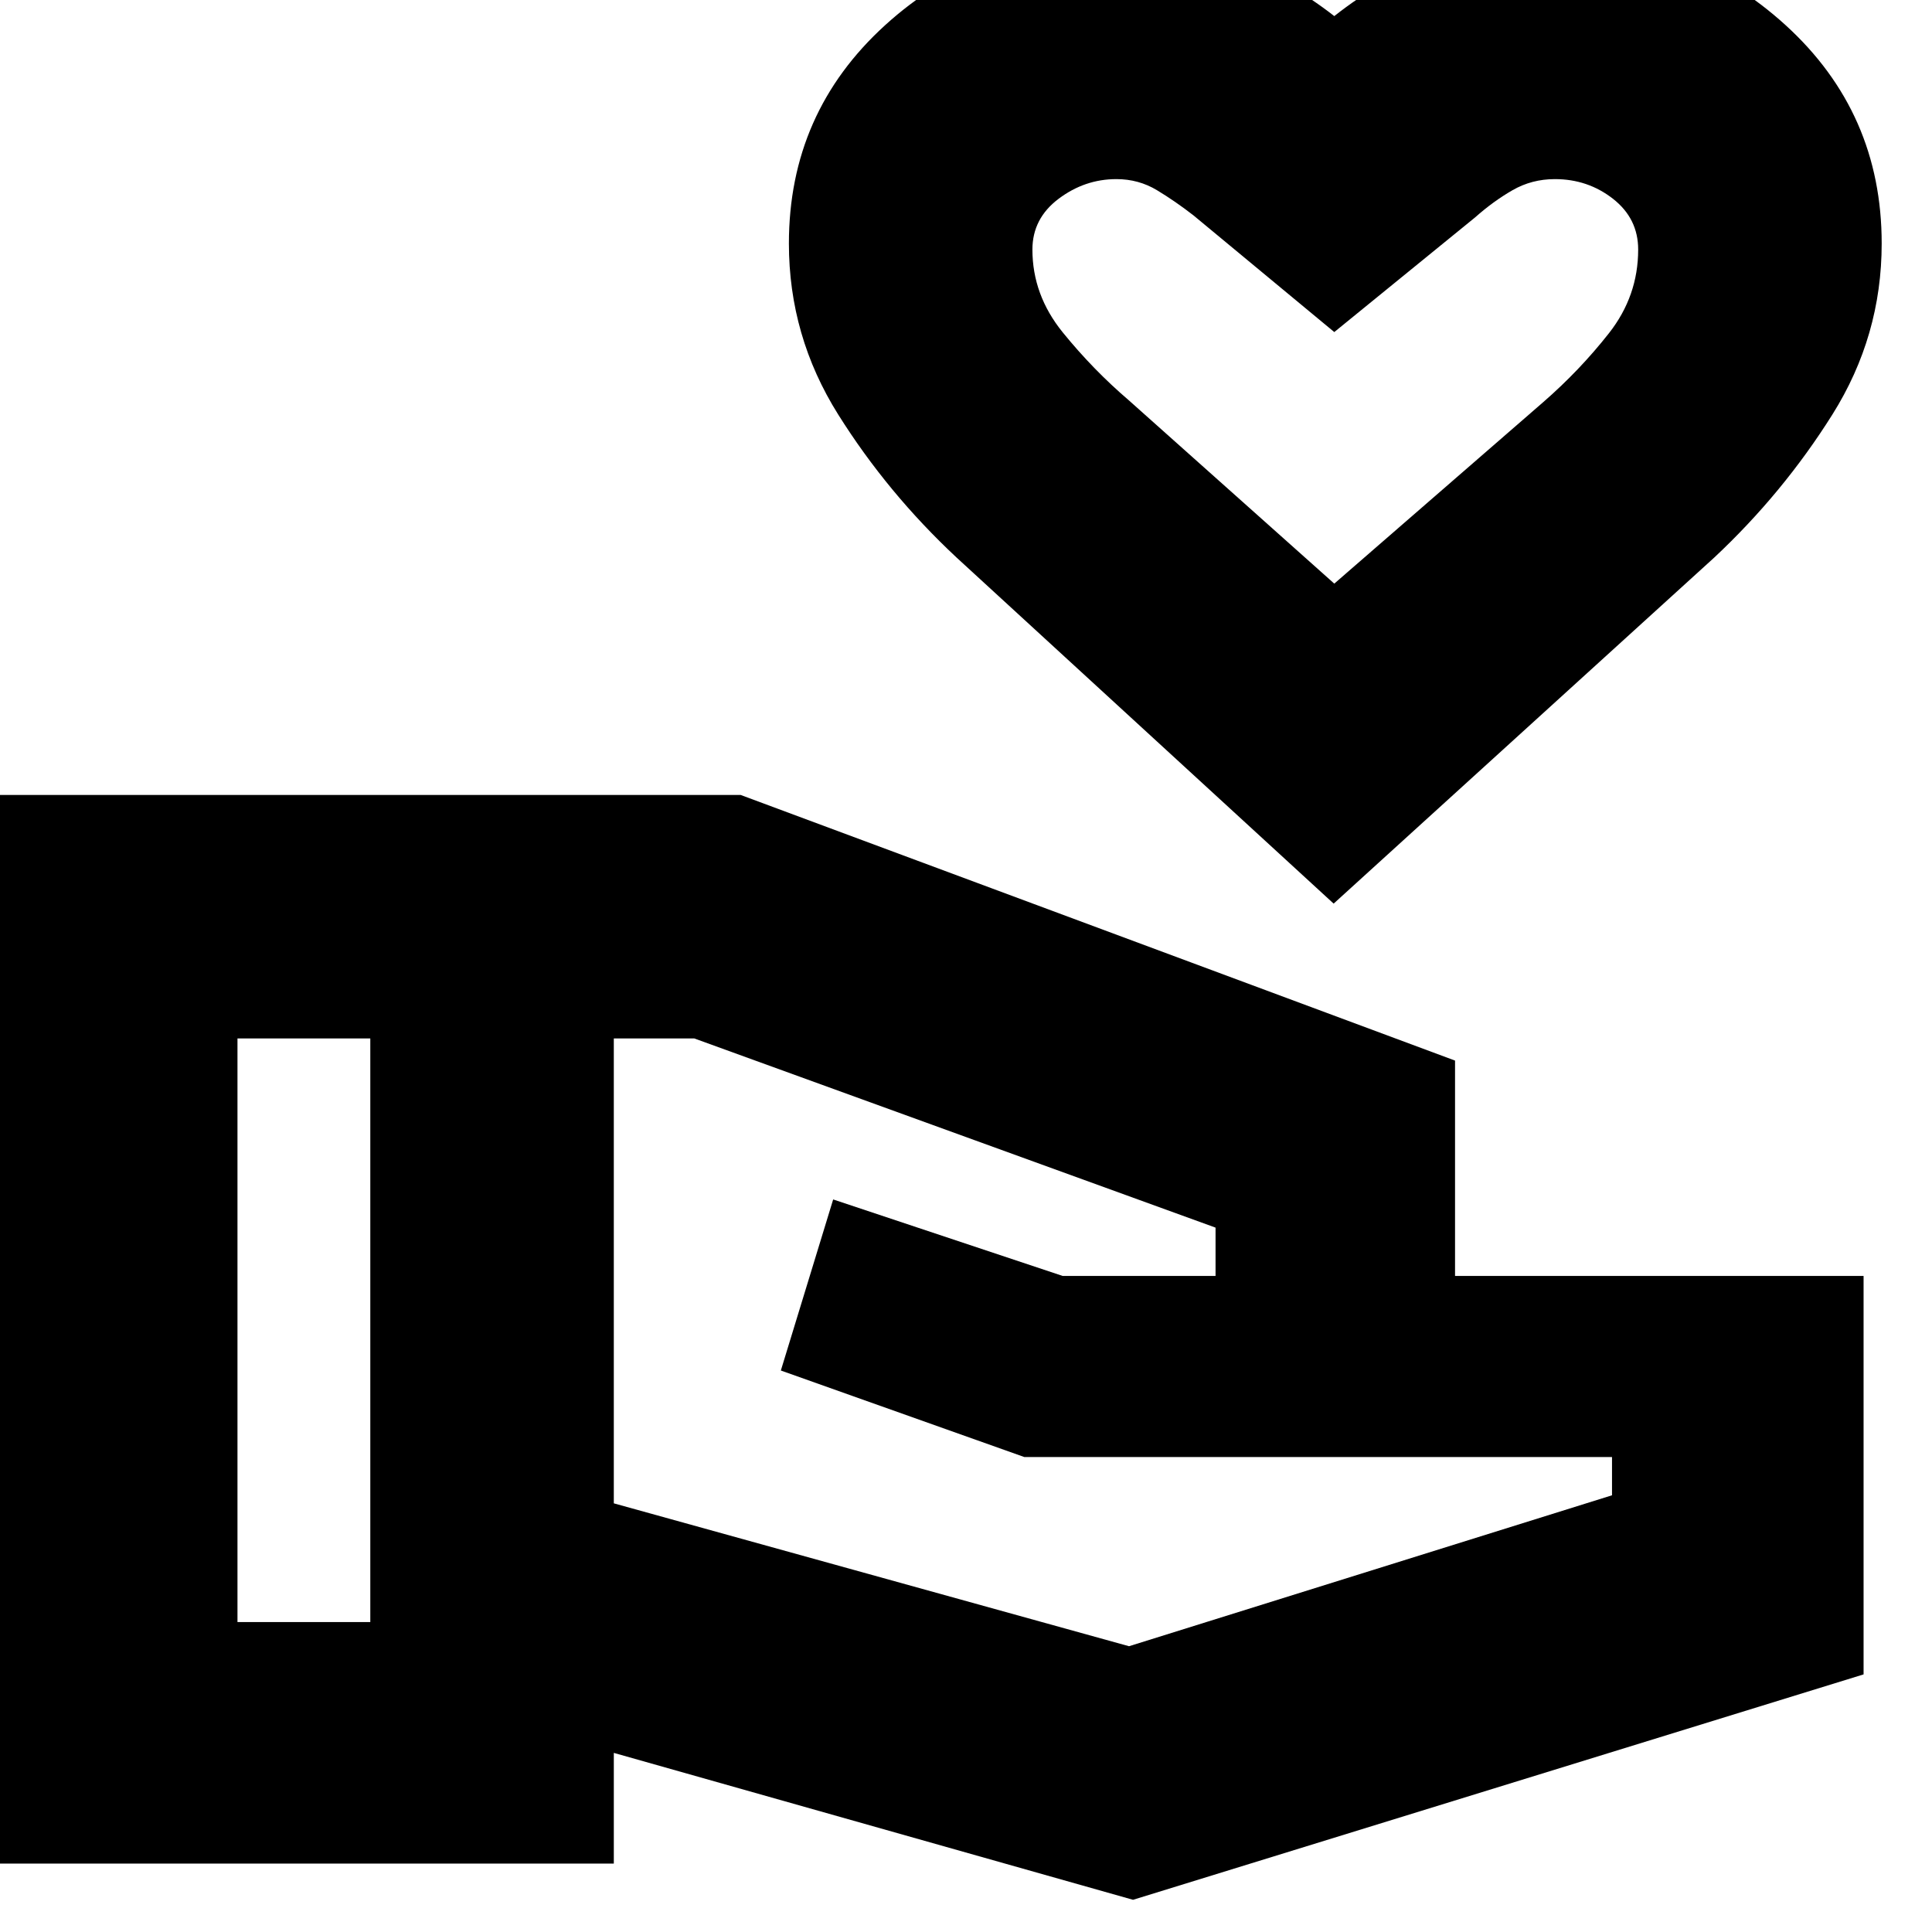<svg xmlns="http://www.w3.org/2000/svg" height="24" viewBox="0 -960 960 960" width="24"><path d="M563-16 305-89v55H-2v-531h370l355 132v107h203v198L563-16ZM118-154h66v-290h-66v290Zm443 12 240-75v-19H509l-121-43 26-85 114 38h76v-24l-259-94h-40v231l256 71Zm101.68-369L475.27-683Q441-715 416.5-754.02 392-793.03 392-839q0-65 47.83-108.5Q487.67-991 555-991q29 0 57 10.5t51 28.5q24-19 51.82-29T773-991q66.5 0 114.25 43.5T935-839q0 45.97-24.5 84.98Q886-715 851.85-683L662.68-511Zm.32-159 103.74-90.11Q785-776 799.5-794.46 814-812.93 814-836q0-15.42-12.5-25.21Q789-871 772.61-871q-11.46 0-21.03 5.5Q742-860 733-852l-70 57-70-58q-9-7-18.12-12.5-9.12-5.5-20.15-5.5-15.73 0-28.73 9.79T513-836q0 22.57 15.06 41.14T561-761l102 91Zm0-125Z"/></svg>